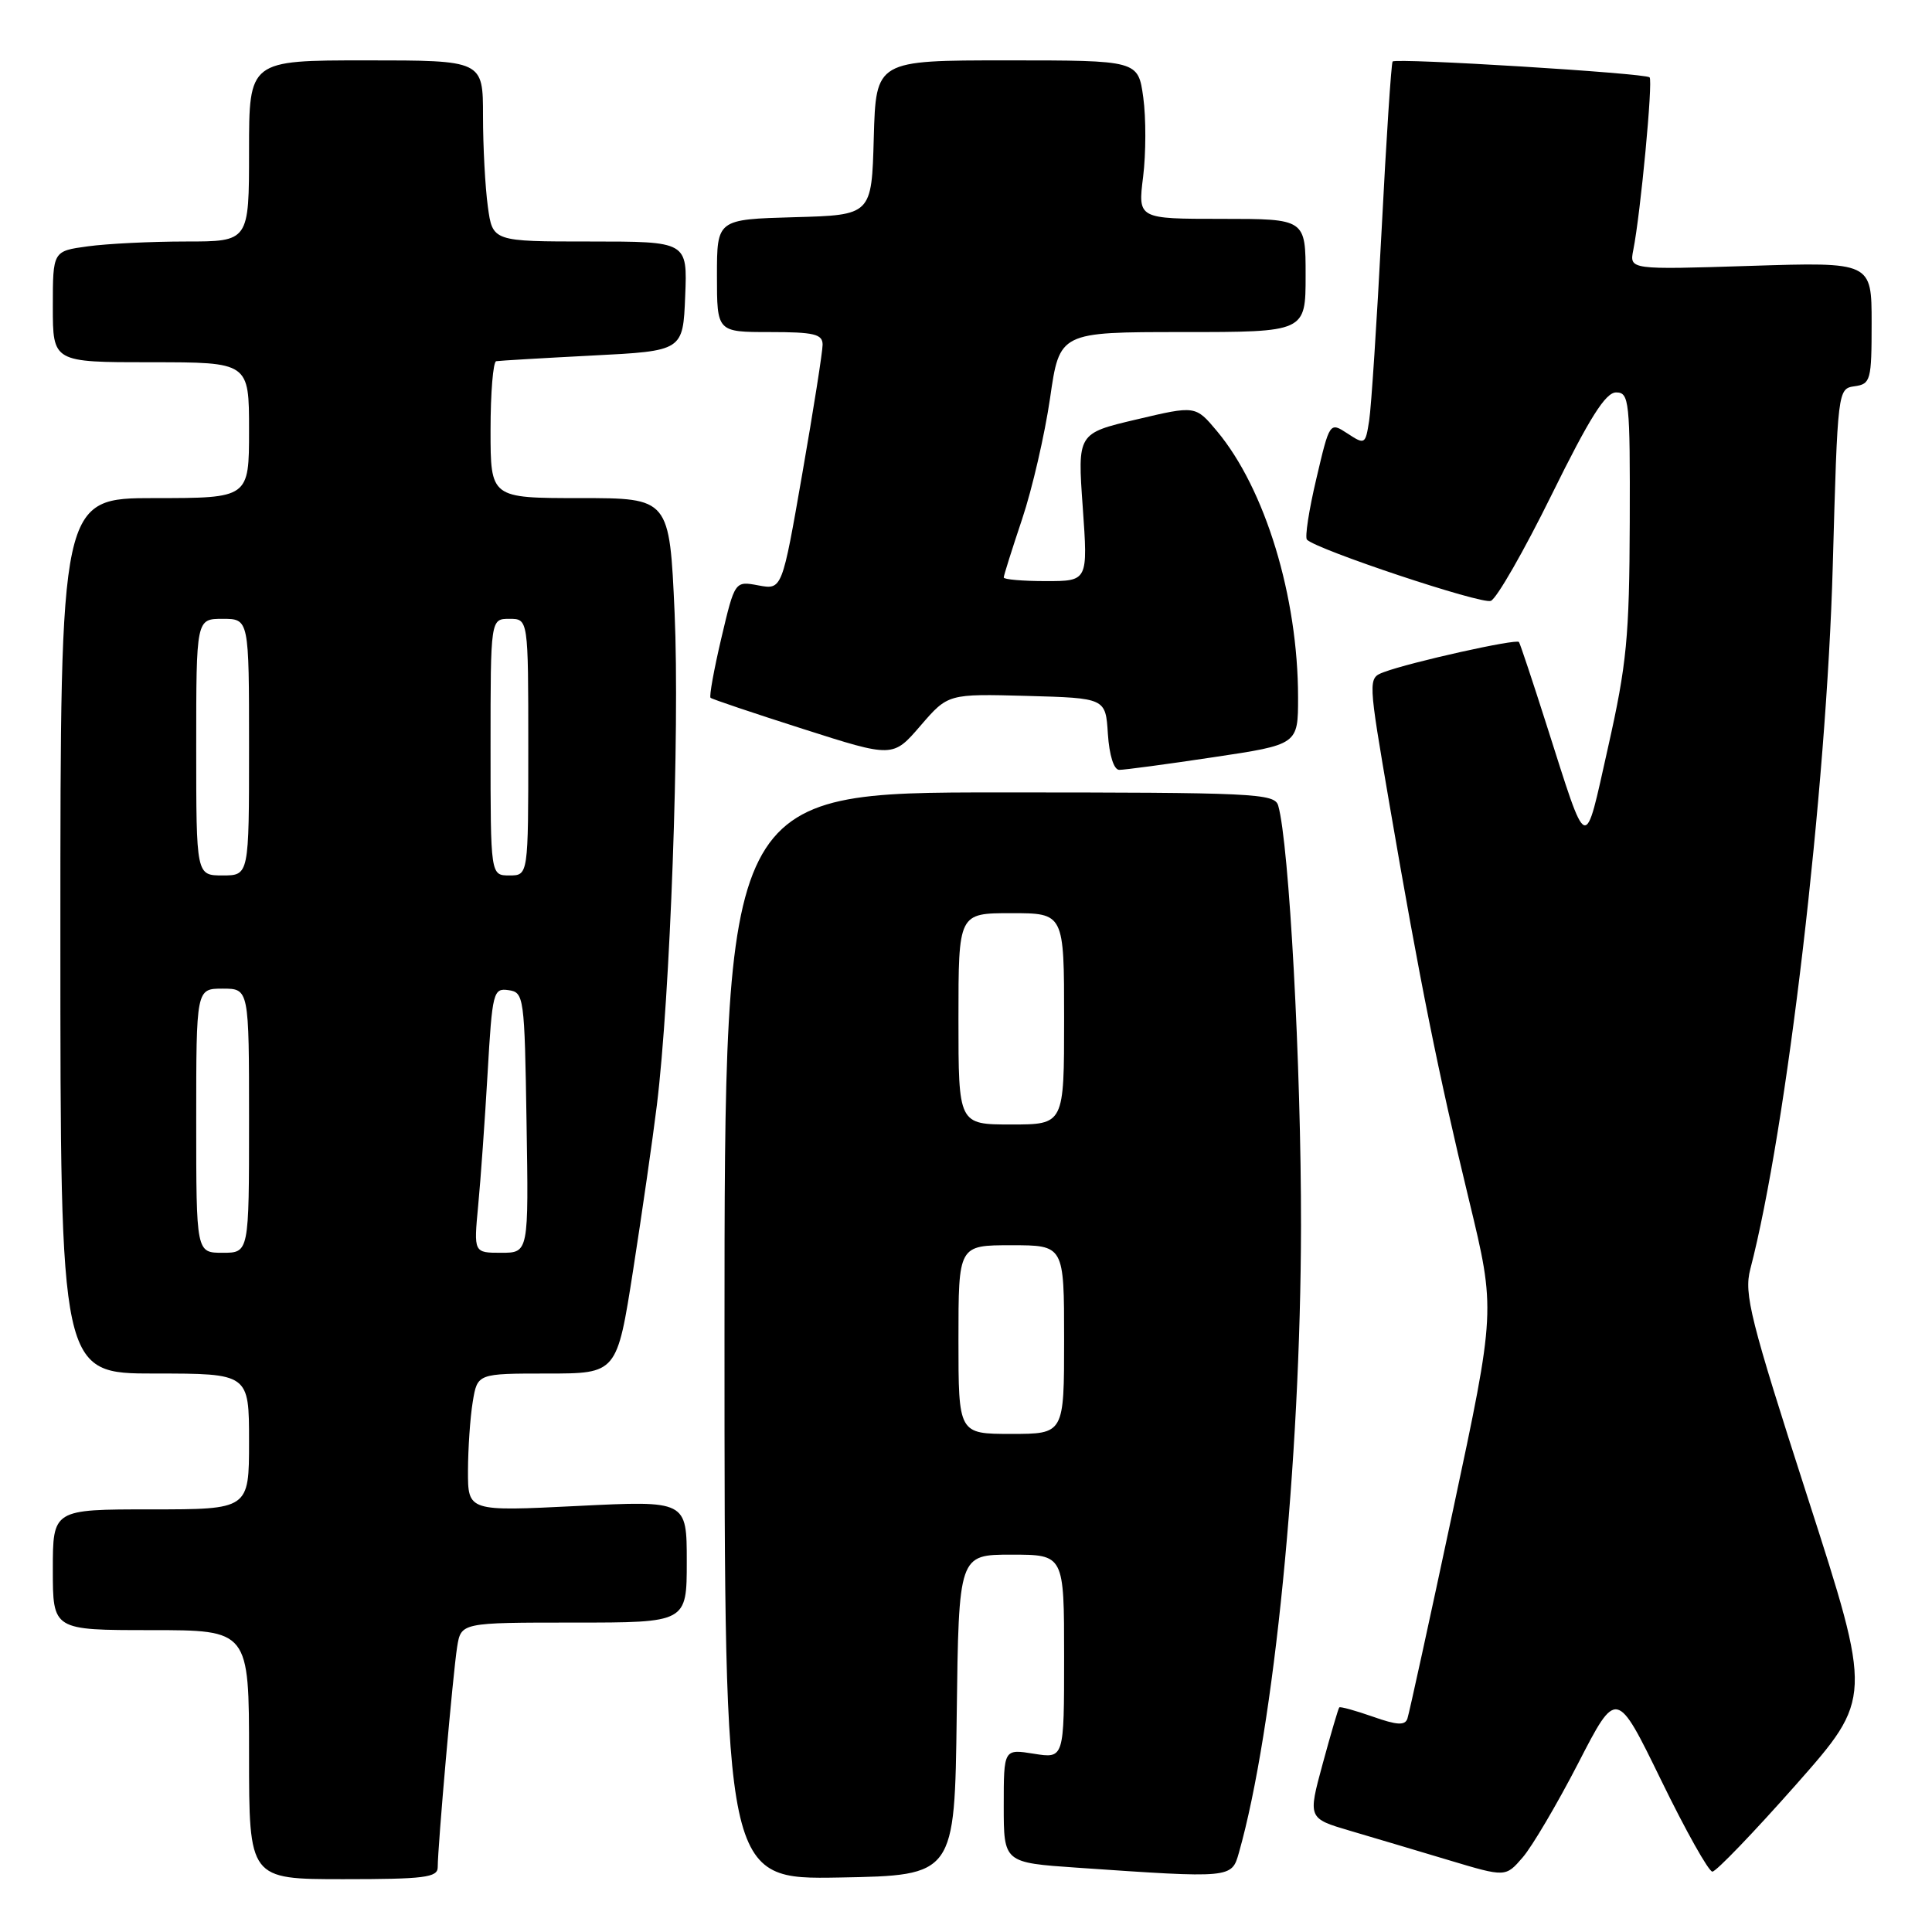 <?xml version="1.0" encoding="UTF-8" standalone="no"?>
<!DOCTYPE svg PUBLIC "-//W3C//DTD SVG 1.1//EN" "http://www.w3.org/Graphics/SVG/1.1/DTD/svg11.dtd" >
<svg xmlns="http://www.w3.org/2000/svg" xmlns:xlink="http://www.w3.org/1999/xlink" version="1.1" viewBox="0 0 256 256">
 <g >
 <path fill="currentColor"
d=" M 58.00 247.42 C 58.00 244.65 60.03 221.63 60.57 218.25 C 61.09 215.00 61.09 215.00 76.05 215.00 C 91.00 215.00 91.00 215.00 91.00 206.92 C 91.00 198.83 91.00 198.83 76.50 199.55 C 62.00 200.27 62.00 200.27 62.01 194.88 C 62.02 191.92 62.30 187.81 62.64 185.75 C 63.26 182.00 63.26 182.00 72.51 182.00 C 81.75 182.00 81.75 182.00 83.90 168.25 C 85.08 160.69 86.49 150.90 87.03 146.50 C 88.81 132.11 90.08 96.83 89.39 81.25 C 88.71 66.00 88.71 66.00 76.86 66.00 C 65.00 66.00 65.00 66.00 65.00 57.00 C 65.00 52.05 65.34 47.94 65.75 47.86 C 66.16 47.79 71.90 47.45 78.50 47.11 C 90.50 46.50 90.50 46.50 90.79 39.25 C 91.09 32.00 91.09 32.00 78.18 32.00 C 65.27 32.00 65.27 32.00 64.64 27.36 C 64.29 24.81 64.00 19.41 64.00 15.36 C 64.00 8.00 64.00 8.00 48.50 8.00 C 33.00 8.00 33.00 8.00 33.00 20.00 C 33.00 32.00 33.00 32.00 24.64 32.00 C 20.04 32.00 14.19 32.29 11.64 32.64 C 7.00 33.27 7.00 33.27 7.00 40.64 C 7.00 48.00 7.00 48.00 20.00 48.00 C 33.00 48.00 33.00 48.00 33.00 57.00 C 33.00 66.00 33.00 66.00 20.50 66.00 C 8.00 66.00 8.00 66.00 8.00 124.00 C 8.00 182.00 8.00 182.00 20.50 182.00 C 33.00 182.00 33.00 182.00 33.00 191.00 C 33.00 200.00 33.00 200.00 20.00 200.00 C 7.00 200.00 7.00 200.00 7.00 208.00 C 7.00 216.00 7.00 216.00 20.00 216.00 C 33.00 216.00 33.00 216.00 33.00 232.50 C 33.00 249.00 33.00 249.00 45.50 249.00 C 56.22 249.00 58.00 248.78 58.00 247.42 Z  M 126.77 227.25 C 127.04 206.00 127.04 206.00 134.02 206.00 C 141.00 206.00 141.00 206.00 141.00 219.51 C 141.00 233.02 141.00 233.02 137.00 232.38 C 133.00 231.74 133.00 231.74 133.00 239.28 C 133.00 246.81 133.00 246.81 142.75 247.48 C 163.22 248.89 163.20 248.89 164.16 245.50 C 168.81 229.12 172.34 193.58 172.39 162.50 C 172.42 141.39 170.82 111.78 169.37 106.75 C 168.90 105.12 166.27 105.00 132.43 105.00 C 96.00 105.00 96.00 105.00 96.00 177.03 C 96.00 249.05 96.00 249.05 111.25 248.78 C 126.50 248.50 126.50 248.50 126.77 227.25 Z  M 209.12 233.64 C 214.20 223.77 214.20 223.77 220.11 235.89 C 223.35 242.55 226.41 248.00 226.90 248.00 C 227.39 248.00 232.36 242.83 237.95 236.51 C 248.10 225.02 248.10 225.02 239.53 198.44 C 231.90 174.77 231.07 171.46 231.92 168.18 C 236.75 149.67 242.03 104.61 242.85 75.00 C 243.50 51.61 243.51 51.50 245.75 51.18 C 247.87 50.88 248.00 50.40 248.00 42.79 C 248.00 34.72 248.00 34.72 231.95 35.23 C 215.90 35.74 215.90 35.74 216.42 33.12 C 217.39 28.24 219.04 10.71 218.58 10.25 C 218.02 9.69 185.00 7.66 184.53 8.15 C 184.35 8.34 183.69 18.40 183.07 30.50 C 182.44 42.60 181.70 53.96 181.42 55.74 C 180.93 58.90 180.85 58.95 178.55 57.44 C 176.19 55.90 176.19 55.90 174.42 63.44 C 173.44 67.58 172.88 71.22 173.18 71.51 C 174.52 72.85 196.29 80.10 197.54 79.62 C 198.31 79.33 201.94 72.99 205.61 65.54 C 210.61 55.39 212.74 52.00 214.14 52.00 C 215.88 52.00 216.00 53.07 215.95 69.25 C 215.90 84.41 215.55 88.01 213.08 99.00 C 209.89 113.18 210.47 113.39 204.91 96.00 C 203.07 90.22 201.43 85.31 201.27 85.07 C 200.95 84.61 186.89 87.74 183.37 89.06 C 181.25 89.86 181.25 89.86 184.13 106.68 C 188.13 130.00 190.56 142.13 194.66 159.06 C 198.18 173.62 198.18 173.62 192.54 200.06 C 189.44 214.60 186.72 227.05 186.49 227.72 C 186.18 228.66 185.11 228.60 181.89 227.46 C 179.58 226.65 177.58 226.10 177.46 226.24 C 177.33 226.38 176.34 229.75 175.26 233.72 C 173.30 240.94 173.30 240.94 178.90 242.59 C 181.98 243.50 187.88 245.25 192.00 246.49 C 199.50 248.74 199.50 248.74 201.76 246.12 C 203.01 244.68 206.32 239.06 209.12 233.64 Z  M 160.75 100.34 C 172.00 98.66 172.00 98.66 172.00 92.42 C 172.00 79.06 167.64 64.76 161.25 57.12 C 158.41 53.73 158.41 53.73 150.59 55.58 C 142.77 57.42 142.77 57.42 143.47 67.21 C 144.16 77.00 144.16 77.00 138.58 77.00 C 135.51 77.00 133.00 76.78 133.00 76.52 C 133.00 76.26 134.10 72.77 135.44 68.77 C 136.78 64.77 138.44 57.56 139.14 52.75 C 140.40 44.00 140.40 44.00 156.70 44.00 C 173.00 44.00 173.00 44.00 173.00 36.50 C 173.00 29.00 173.00 29.00 161.88 29.00 C 150.77 29.00 150.77 29.00 151.47 23.42 C 151.85 20.35 151.86 15.62 151.49 12.92 C 150.81 8.00 150.81 8.00 133.44 8.00 C 116.07 8.00 116.07 8.00 115.78 18.25 C 115.50 28.50 115.50 28.50 105.25 28.78 C 95.00 29.07 95.00 29.07 95.00 36.53 C 95.00 44.00 95.00 44.00 102.00 44.00 C 107.87 44.00 109.00 44.27 109.00 45.67 C 109.00 46.59 107.79 54.28 106.31 62.75 C 103.63 78.15 103.63 78.15 100.50 77.57 C 97.37 76.98 97.37 76.98 95.58 84.56 C 94.60 88.72 93.96 92.28 94.15 92.46 C 94.34 92.64 99.86 94.50 106.41 96.59 C 118.32 100.40 118.32 100.40 121.97 96.16 C 125.62 91.93 125.62 91.93 136.06 92.21 C 146.50 92.50 146.50 92.50 146.80 97.25 C 146.99 100.09 147.59 102.00 148.30 102.01 C 148.96 102.02 154.56 101.27 160.75 100.34 Z  M 26.00 148.50 C 26.00 131.00 26.00 131.00 29.50 131.00 C 33.00 131.00 33.00 131.00 33.00 148.50 C 33.00 166.00 33.00 166.00 29.50 166.00 C 26.00 166.00 26.00 166.00 26.00 148.50 Z  M 63.36 159.75 C 63.69 156.31 64.25 148.41 64.61 142.20 C 65.23 131.43 65.36 130.91 67.38 131.20 C 69.43 131.49 69.51 132.04 69.77 148.75 C 70.05 166.00 70.05 166.00 66.41 166.00 C 62.77 166.00 62.77 166.00 63.36 159.75 Z  M 26.00 99.00 C 26.00 82.00 26.00 82.00 29.50 82.00 C 33.00 82.00 33.00 82.00 33.00 99.00 C 33.00 116.00 33.00 116.00 29.50 116.00 C 26.00 116.00 26.00 116.00 26.00 99.00 Z  M 65.00 99.00 C 65.00 82.00 65.00 82.00 67.50 82.00 C 70.00 82.00 70.00 82.00 70.00 99.00 C 70.00 116.00 70.00 116.00 67.50 116.00 C 65.00 116.00 65.00 116.00 65.00 99.00 Z  M 127.00 177.50 C 127.00 165.00 127.00 165.00 134.00 165.00 C 141.00 165.00 141.00 165.00 141.00 177.50 C 141.00 190.00 141.00 190.00 134.00 190.00 C 127.00 190.00 127.00 190.00 127.00 177.50 Z  M 127.00 135.00 C 127.00 121.00 127.00 121.00 134.00 121.00 C 141.00 121.00 141.00 121.00 141.00 135.00 C 141.00 149.00 141.00 149.00 134.00 149.00 C 127.00 149.00 127.00 149.00 127.00 135.00 Z "/>
</g>
</svg>